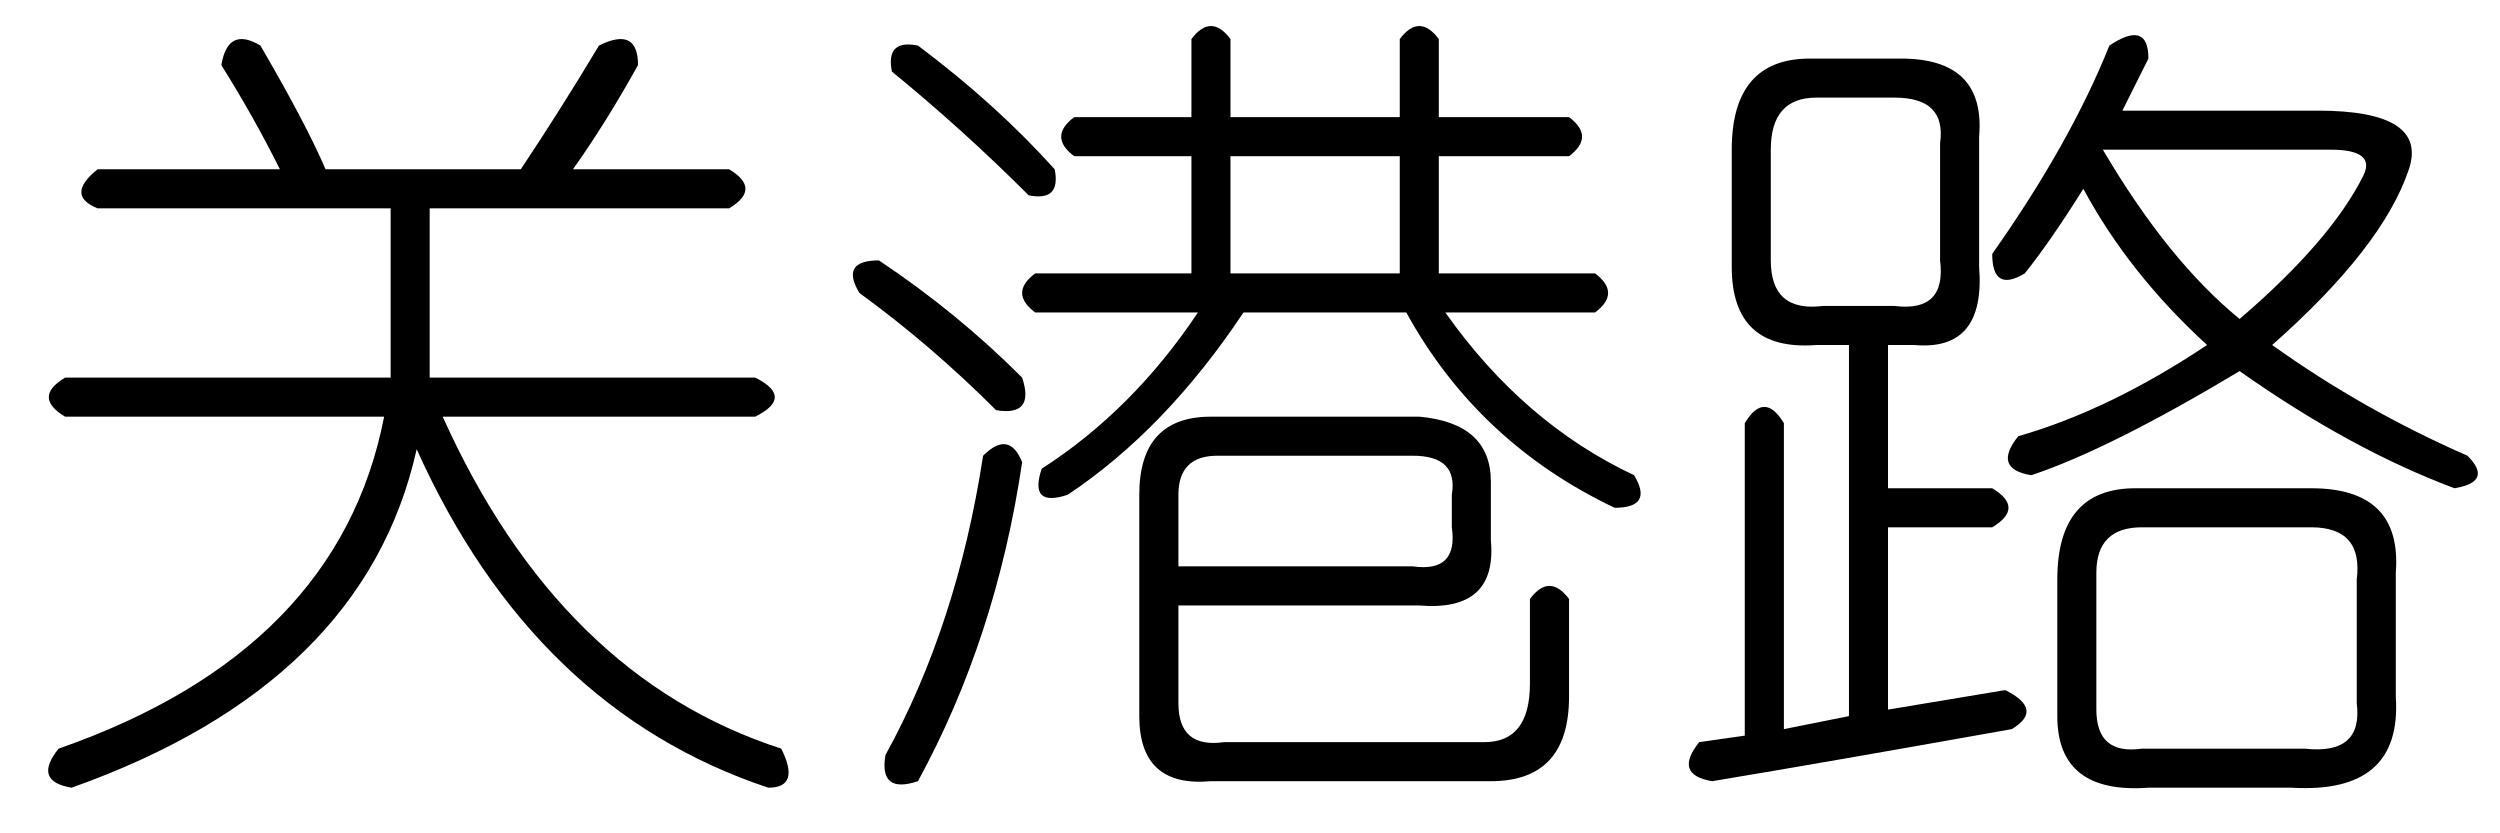 <?xml version='1.0' encoding='UTF-8'?>
<!-- This file was generated by dvisvgm 2.3.5 -->
<svg height='10.5pt' version='1.1' viewBox='-72 -72.164 31.5 10.5' width='31.5pt' xmlns='http://www.w3.org/2000/svg' xmlns:xlink='http://www.w3.org/1999/xlink'>
<defs>
<path d='M7.547 -8.039Q8.039 -8.285 8.039 -7.793Q7.629 -7.055 7.219 -6.48H9.187Q9.598 -6.234 9.187 -5.988H5.414V-3.855H9.516Q10.008 -3.609 9.516 -3.363H5.578Q7.055 -0.082 9.844 0.82Q10.09 1.312 9.68 1.312Q6.727 0.328 5.25 -2.953Q4.594 0 0.902 1.312Q0.41 1.23 0.738 0.82Q4.266 -0.41 4.84 -3.363H0.82Q0.41 -3.609 0.82 -3.855H4.922V-5.988H1.23Q0.82 -6.152 1.23 -6.48H3.527Q3.199 -7.137 2.789 -7.793Q2.871 -8.285 3.281 -8.039Q3.855 -7.055 4.102 -6.48H6.562Q7.055 -7.219 7.547 -8.039Z' id='g0-1698'/>
<path d='M1.066 -8.039Q2.051 -7.301 2.789 -6.48Q2.871 -6.07 2.461 -6.152Q1.641 -6.973 0.738 -7.711Q0.656 -8.121 1.066 -8.039ZM4.512 -8.121Q4.758 -8.449 5.004 -8.121V-7.137H7.137V-8.121Q7.383 -8.449 7.629 -8.121V-7.137H9.27Q9.598 -6.891 9.27 -6.645H7.629V-5.168H9.598Q9.926 -4.922 9.598 -4.676H7.711Q8.695 -3.281 10.09 -2.625Q10.336 -2.215 9.844 -2.215Q8.121 -3.035 7.219 -4.676H5.168Q4.184 -3.199 2.953 -2.379Q2.461 -2.215 2.625 -2.707Q3.773 -3.445 4.594 -4.676H2.543Q2.215 -4.922 2.543 -5.168H4.512V-6.645H3.035Q2.707 -6.891 3.035 -7.137H4.512V-8.121ZM7.137 -6.645H5.004V-5.168H7.137V-6.645ZM0.574 -5.332Q1.559 -4.676 2.379 -3.855Q2.543 -3.363 2.051 -3.445Q1.23 -4.266 0.328 -4.922Q0.082 -5.332 0.574 -5.332ZM1.887 -2.871Q2.215 -3.199 2.379 -2.789Q2.051 -0.574 1.066 1.23Q0.574 1.395 0.656 0.902Q1.559 -0.738 1.887 -2.871ZM4.758 -3.363H7.383Q8.285 -3.281 8.285 -2.543V-1.805Q8.367 -0.902 7.383 -0.984H4.348V0.246Q4.348 0.82 4.922 0.738H8.203Q8.777 0.738 8.777 0V-1.066Q9.023 -1.395 9.27 -1.066V0.164Q9.27 1.23 8.285 1.23H4.758Q3.855 1.312 3.855 0.41V-2.379Q3.855 -3.363 4.758 -3.363ZM7.301 -2.871H4.84Q4.348 -2.871 4.348 -2.379V-1.477H7.301Q7.875 -1.395 7.793 -1.969V-2.379Q7.875 -2.871 7.301 -2.871Z' id='g0-9054'/>
<path d='M5.578 -8.039Q6.07 -8.367 6.07 -7.875Q5.906 -7.547 5.742 -7.219H8.203Q9.598 -7.219 9.352 -6.48Q9.023 -5.496 7.629 -4.266Q8.777 -3.445 10.09 -2.871Q10.418 -2.543 9.926 -2.461Q8.613 -2.953 7.219 -3.937Q5.578 -2.953 4.594 -2.625Q4.102 -2.707 4.43 -3.117Q5.578 -3.445 6.809 -4.266Q5.824 -5.168 5.25 -6.234Q4.84 -5.578 4.512 -5.168Q4.102 -4.922 4.102 -5.414Q5.086 -6.809 5.578 -8.039ZM1.805 -7.875H2.953Q4.02 -7.875 3.937 -6.891V-5.25Q4.02 -4.184 3.117 -4.266H2.789V-2.461H4.102Q4.512 -2.215 4.102 -1.969H2.789V0.328L4.266 0.082Q4.758 0.328 4.348 0.574Q2.051 0.984 0.574 1.23Q0.082 1.148 0.41 0.738L0.984 0.656V-3.281Q1.23 -3.691 1.477 -3.281V0.574L2.297 0.41V-4.266H1.887Q0.82 -4.184 0.82 -5.25V-6.727Q0.82 -7.875 1.805 -7.875ZM2.871 -7.383H1.887Q1.312 -7.383 1.312 -6.727V-5.332Q1.312 -4.676 1.969 -4.758H2.871Q3.527 -4.676 3.445 -5.332V-6.809Q3.527 -7.383 2.871 -7.383ZM8.367 -6.727H5.496Q6.316 -5.332 7.219 -4.594Q8.367 -5.578 8.777 -6.398Q8.941 -6.727 8.367 -6.727ZM5.906 -2.461H8.121Q9.27 -2.461 9.187 -1.395V0.164Q9.27 1.395 7.875 1.312H6.07Q4.922 1.395 4.922 0.41V-1.312Q4.922 -2.461 5.906 -2.461ZM8.121 -1.969H5.988Q5.414 -1.969 5.414 -1.395V0.328Q5.414 0.902 5.988 0.82H8.039Q8.777 0.902 8.695 0.246V-1.312Q8.777 -1.969 8.121 -1.969Z' id='g0-17182'/>
</defs>
<g id='page1'>
<use x='-72' xlink:href='#g0-1698' y='-63.551'/>
<use x='-61.5' xlink:href='#g0-9054' y='-63.551'/>
<use x='-51' xlink:href='#g0-17182' y='-63.551'/>
</g>
</svg>